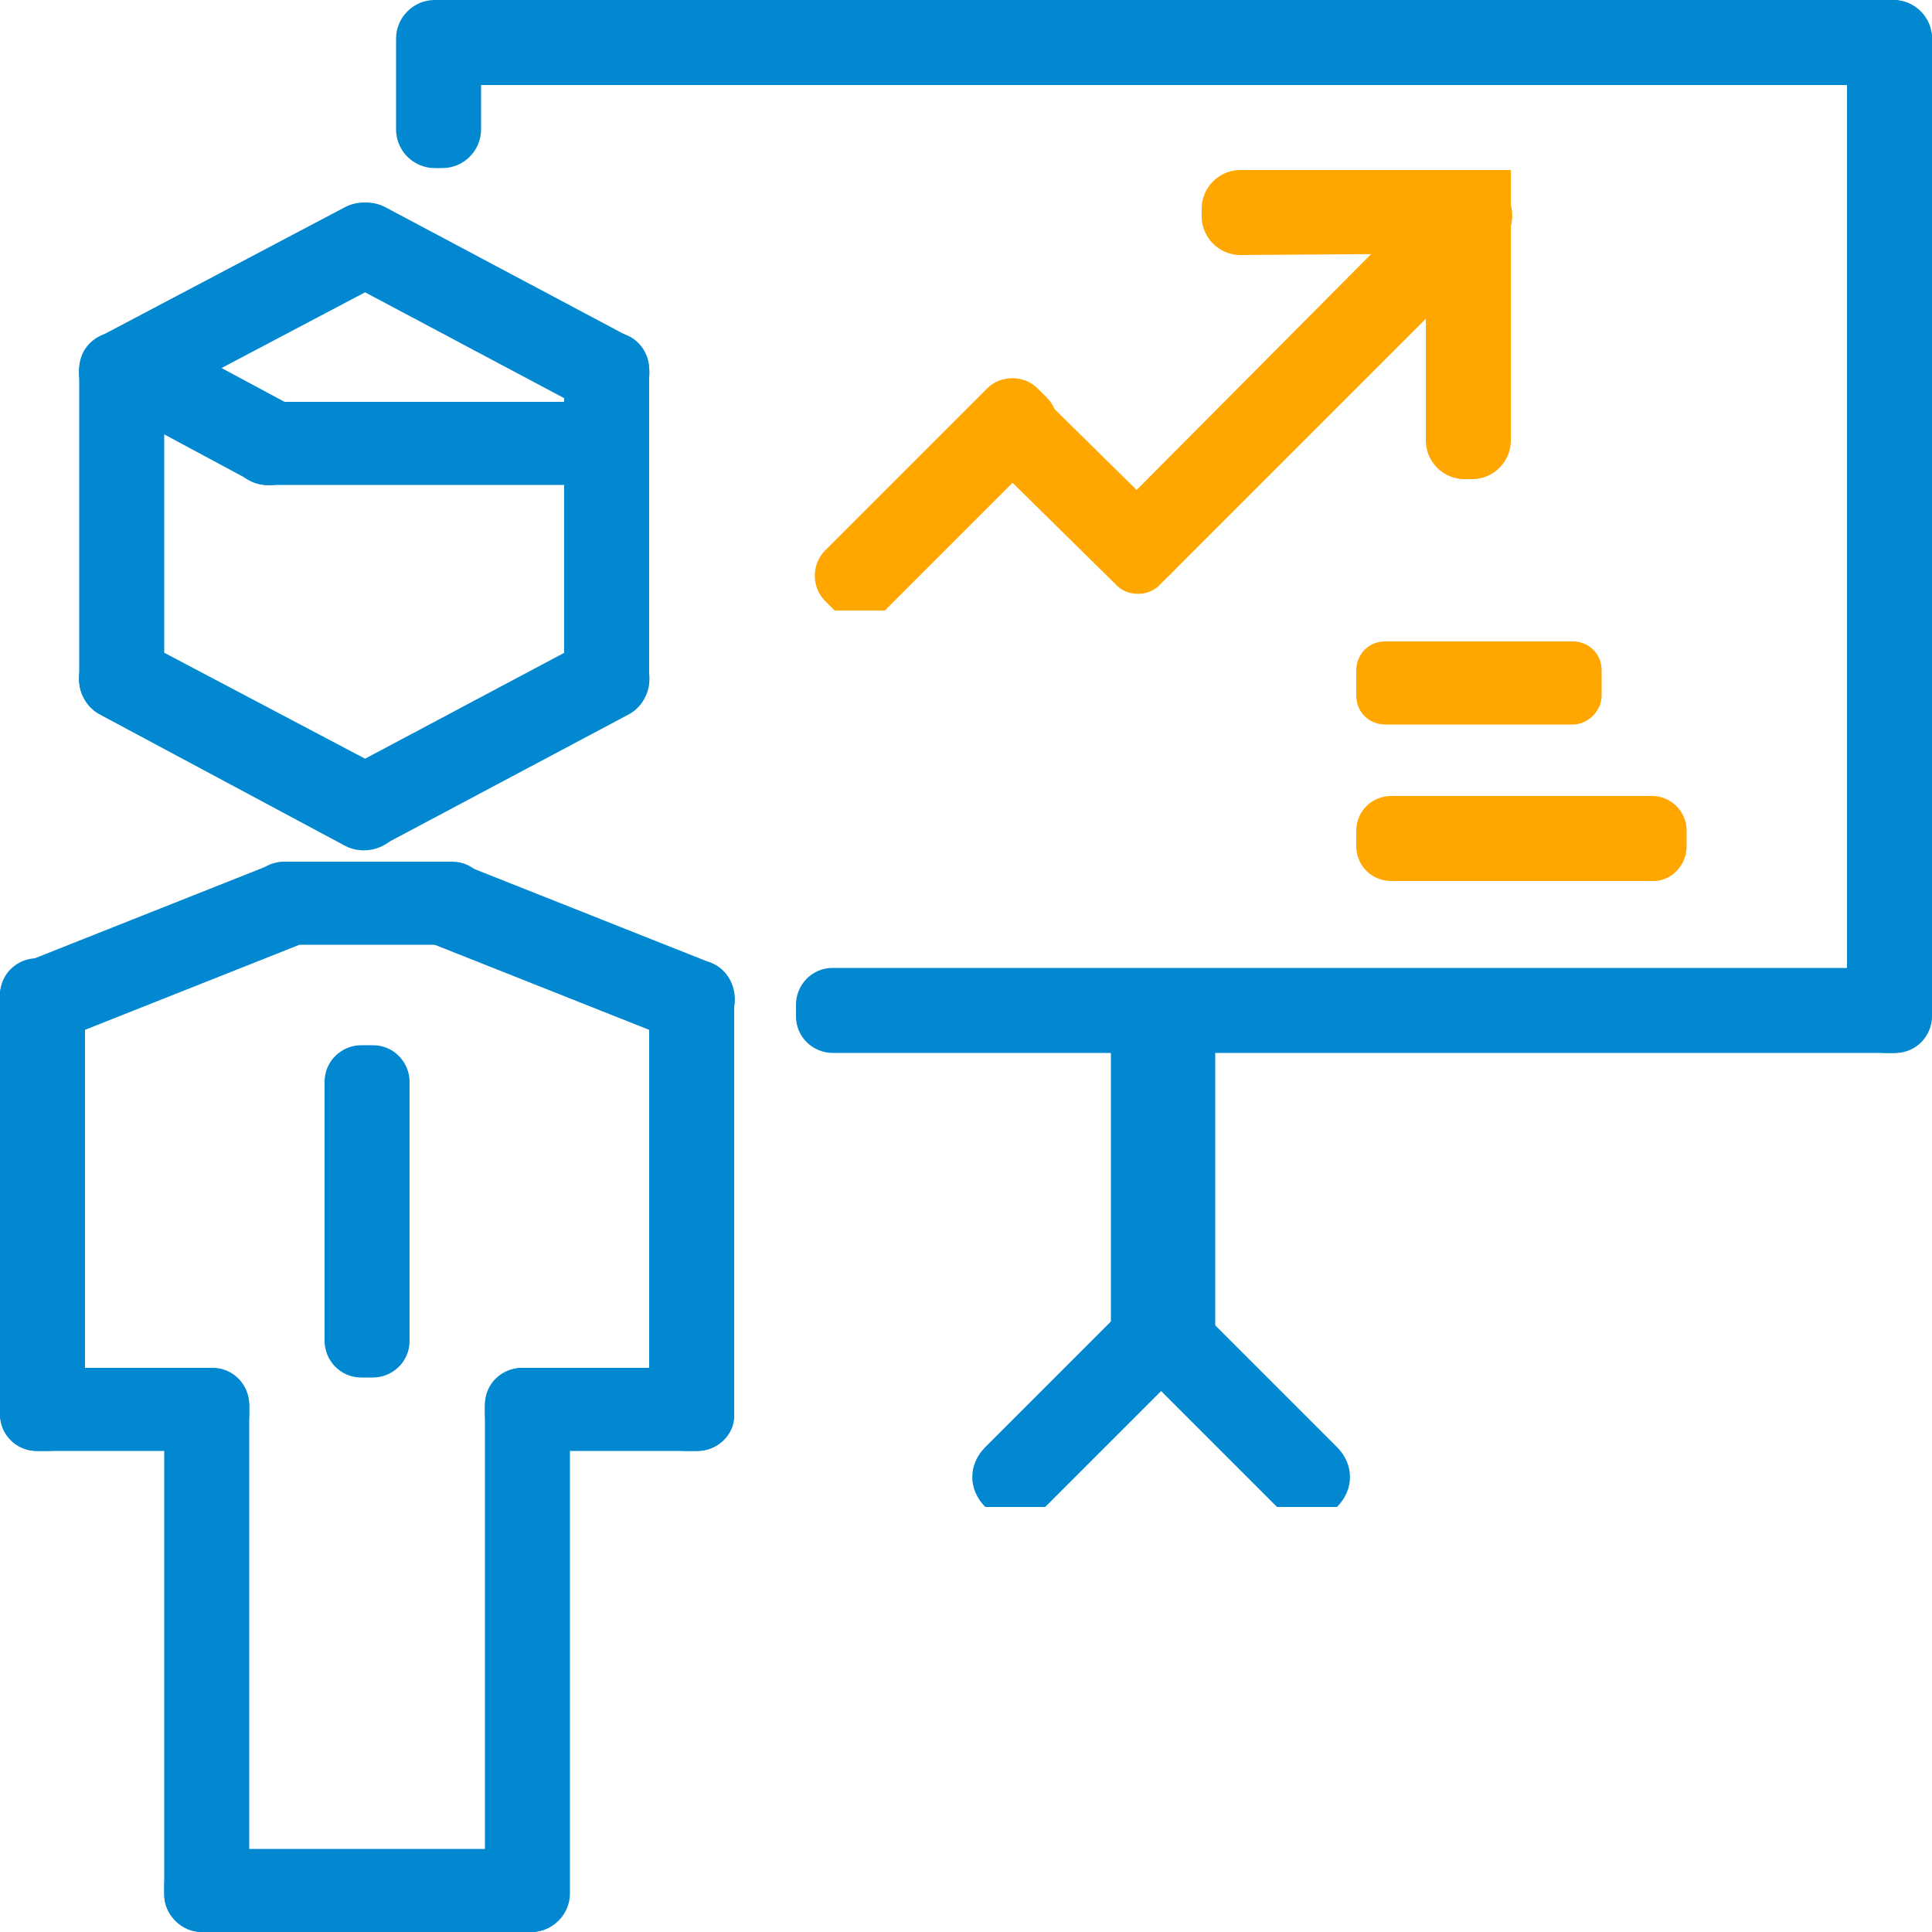 <?xml version="1.0" encoding="utf-8"?>
<!-- Generator: Adobe Illustrator 22.0.1, SVG Export Plug-In . SVG Version: 6.00 Build 0)  -->
<svg version="1.1" id="Слой_1" xmlns="http://www.w3.org/2000/svg" xmlns:xlink="http://www.w3.org/1999/xlink" x="0px" y="0px"
	 viewBox="0 0 100 100" style="enable-background:new 0 0 100 100;" xml:space="preserve">
<style type="text/css">
	.st0{fill:none;}
	.st1{fill:#0288D1;}
	.st2{fill:#FFA700;}
	.st3{fill:#0288D1;stroke:#000000;stroke-width:2;stroke-miterlimit:10;}
</style>
<polygon class="st0" points="19,13 8,19 14,22 21,23 32,23 31,19 "/>
<g>
	<polygon class="st0" points="97.8,43.4 22.8,43.4 22.8,46.4 35.9,52.3 97.8,52.3 	"/>
</g>
<rect x="11.5" y="73" class="st0" width="14.9" height="24.9"/>
<path class="st1" d="M22.9,8.7h-0.4c-1.1,0-2-0.9-2-2V2c0-1.1,0.9-2,2-2h0.4c1.1,0,2,0.9,2,2v4.7C24.9,7.8,24,8.7,22.9,8.7z"/>
<path class="st1" d="M98,54.5h-0.4c-1.1,0-2-0.9-2-2V2c0-1.1,0.9-2,2-2H98c1.1,0,2,0.9,2,2v50.5C100,53.6,99.1,54.5,98,54.5z"/>
<path class="st1" d="M20.8,2.4V2c0-1.1,0.9-2,2-2H98c1.1,0,2,0.9,2,2v0.4c0,1.1-0.9,2-2,2H22.8C21.7,4.4,20.8,3.5,20.8,2.4z"/>
<path class="st1" d="M100,52v0.6c0,1-0.8,1.9-1.9,1.9h-55c-1,0-1.9-0.8-1.9-1.9V52c0-1,0.8-1.9,1.9-1.9h55
	C99.2,50.1,100,50.9,100,52z"/>
<rect x="57.5" y="51.2" class="st1" width="5.4" height="19.6"/>
<path class="st1" d="M61.2,67.8L61.2,67.8c-0.9-0.9-2.2-0.9-3.1,0L51,74.9c-0.9,0.9-0.9,2.2,0,3.1l0,0c1.2,0,1.9,0,3.1,0l7.1-7.1
	C62.1,70,62.1,68.6,61.2,67.8z"/>
<path class="st1" d="M59,67.8L59,67.8c-0.9,0.9-0.9,2.2,0,3.1l7.1,7.1c1.2,0,1.9,0,3.1,0l0,0c0.9-0.9,0.9-2.2,0-3.1l-7.1-7.1
	C61.3,66.9,59.9,66.9,59,67.8z"/>
<path class="st2" d="M54.2,20.6l-0.5-0.5c-0.7-0.7-1.9-0.7-2.6,0l-8.4,8.4c-0.7,0.7-0.7,1.9,0,2.6l0.5,0.5c1,0,1.6,0,2.6,0l8.4-8.4
	C54.9,22.5,54.9,21.3,54.2,20.6z"/>
<path class="st2" d="M60,30.3l0.7-0.7c0.7-0.7,0.7-1.7,0-2.4L54,20.6c-0.7-0.7-1.7-0.7-2.4,0L51,21.2c-0.7,0.7-0.7,1.7,0,2.4
	l6.7,6.6C58.3,30.9,59.4,30.9,60,30.3z"/>
<path class="st2" d="M82.9,36v-1.3c0-0.9-0.7-1.5-1.5-1.5h-9.7c-0.9,0-1.5,0.7-1.5,1.5V36c0,0.9,0.7,1.5,1.5,1.5h9.7
	C82.2,37.5,82.9,36.8,82.9,36z"/>
<path class="st2" d="M87.3,43.8V43c0-1-0.8-1.8-1.8-1.8H72c-1,0-1.8,0.8-1.8,1.8v0.8c0,1,0.8,1.8,1.8,1.8h13.6
	C86.5,45.6,87.3,44.8,87.3,43.8z"/>
<path class="st2" d="M78.2,13.1V8.8h-14c-1.1,0-2,0.9-2,2v0.4c0,1.1,0.9,2,2,2L78.2,13.1L78.2,13.1z"/>
<path class="st2" d="M78.2,8.8h-4.4v14c0,1.1,0.9,2,2,2h0.4c1.1,0,2-0.9,2-2V8.8z"/>
<path class="st2" d="M57.6,29.6L57.6,29.6c0.9,0.9,2.2,0.9,3.1,0l16.9-16.9c0.9-0.9,0.9-2.2,0-3.1l0,0c-0.9-0.9-2.2-0.9-3.1,0
	l-16.9,17C56.7,27.4,56.7,28.8,57.6,29.6z"/>
<path class="st3" d="M0.7,51.2"/>
<line class="st0" x1="10" y1="97" x2="26.4" y2="97"/>
<line class="st0" x1="26.4" y1="72.9" x2="26.4" y2="97"/>
<path class="st1" d="M25.1,73.2v-0.5c0-1.1,0.9-1.9,1.9-1.9h9.1c1.1,0,1.9,0.9,1.9,1.9v0.5c0,1.1-0.9,1.9-1.9,1.9H27
	C26,75.1,25.1,74.3,25.1,73.2z"/>
<path class="st1" d="M8.5,98.1v-0.5c0-1.1,0.9-1.9,1.9-1.9h17.1c1.1,0,1.9,0.9,1.9,1.9v0.5c0,1.1-0.9,1.9-1.9,1.9H10.4
	C9.4,100,8.5,99.1,8.5,98.1z"/>
<path class="st1" d="M12.8,47v-0.5c0-1.1,0.9-1.9,1.9-1.9h8.7c1.1,0,1.9,0.9,1.9,1.9V47c0,1.1-0.9,1.9-1.9,1.9h-8.7
	C13.6,49,12.8,48.1,12.8,47z"/>
<path class="st1" d="M11.9,23.2v-0.5c0-1.1,0.9-1.9,1.9-1.9H30c1.1,0,1.9,0.9,1.9,1.9v0.5c0,1.1-0.9,1.9-1.9,1.9H13.8
	C12.8,25.1,11.9,24.3,11.9,23.2z"/>
<path class="st1" d="M0,73.2v-0.5c0-1.1,0.9-1.9,1.9-1.9H11c1.1,0,1.9,0.9,1.9,1.9v0.5c0,1.1-0.9,1.9-1.9,1.9H1.9
	C0.9,75.1,0,74.3,0,73.2z"/>
<path class="st1" d="M27.5,100h-0.4c-1.1,0-2-0.9-2-2V72.8c0-1.1,0.9-2,2-2h0.4c1.1,0,2,0.9,2,2V98C29.5,99.1,28.6,100,27.5,100z"/>
<path class="st1" d="M10.9,100h-0.4c-1.1,0-2-0.9-2-2V72.8c0-1.1,0.9-2,2-2h0.4c1.1,0,2,0.9,2,2V98C12.9,99.1,12,100,10.9,100z"/>
<path class="st1" d="M2.5,75.1H1.9c-1.1,0-1.9-0.9-1.9-1.9V51.5c0-1.1,0.9-1.9,1.9-1.9h0.6c1.1,0,1.9,0.9,1.9,1.9v21.7
	C4.4,74.3,3.5,75.1,2.5,75.1z"/>
<path class="st1" d="M36.1,75.1h-0.6c-1.1,0-1.9-0.9-1.9-1.9V51.6c0-1.1,0.9-1.9,1.9-1.9h0.6c1.1,0,1.9,0.9,1.9,1.9v21.7
	C38,74.3,37.1,75.1,36.1,75.1z"/>
<path class="st1" d="M19.3,71.3h-0.6c-1.1,0-1.9-0.9-1.9-1.9V56c0-1.1,0.9-1.9,1.9-1.9h0.6c1.1,0,1.9,0.9,1.9,1.9v13.4
	C21.2,70.5,20.3,71.3,19.3,71.3z"/>
<path class="st1" d="M6.5,37.1H6c-1.1,0-1.9-0.9-1.9-1.9V19.1C4.1,18,5,17.2,6,17.2h0.6c1.1,0,1.9,0.9,1.9,1.9v16.1
	C8.4,36.2,7.6,37.1,6.5,37.1z"/>
<path class="st1" d="M20.8,42.7l-0.1,0.2c-0.5,1-1.8,1.4-2.8,0.9L5.2,37c-1-0.5-1.4-1.8-0.9-2.8L4.4,34c0.5-1,1.8-1.4,2.8-0.9
	l12.7,6.7C20.9,40.4,21.3,41.7,20.8,42.7z"/>
<path class="st1" d="M17,42.6l0.1,0.2c0.5,1,1.8,1.4,2.8,0.9L32.5,37c1-0.5,1.4-1.8,0.9-2.8L33.3,34c-0.5-1-1.8-1.4-2.8-0.9
	l-12.6,6.7C16.8,40.4,16.5,41.6,17,42.6z"/>
<path class="st1" d="M20.8,11.8l-0.1-0.2c-0.5-1-1.8-1.4-2.8-0.9L5.2,17.4c-1,0.5-1.4,1.8-0.9,2.8l0.1,0.2c0.5,1,1.8,1.4,2.8,0.9
	l12.7-6.7C20.9,14,21.3,12.8,20.8,11.8z"/>
<path class="st1" d="M17,11.8l0.1-0.2c0.5-1,1.8-1.4,2.8-0.9l12.6,6.7c1,0.5,1.4,1.8,0.9,2.8l-0.1,0.2c-0.5,1-1.8,1.4-2.8,0.9
	l-12.6-6.7C16.8,14.1,16.5,12.8,17,11.8z"/>
<path class="st1" d="M6.8,19.2L6.9,19c0.5-1,1.8-1.4,2.8-0.9l5.4,2.9c1,0.5,1.4,1.8,0.9,2.8L15.8,24c-0.5,1-1.8,1.4-2.8,0.9L7.6,22
	C6.6,21.5,6.2,20.2,6.8,19.2z"/>
<path class="st1" d="M31.7,37.1h-0.6c-1.1,0-1.9-0.9-1.9-1.9V19.1c0-1.1,0.9-1.9,1.9-1.9h0.6c1.1,0,1.9,0.9,1.9,1.9v16.1
	C33.6,36.2,32.8,37.1,31.7,37.1z"/>
<path class="st1" d="M0.2,52.7l-0.1-0.2c-0.4-1.1,0.1-2.3,1.2-2.7l12.6-5c1.1-0.4,2.3,0.1,2.7,1.2l0.1,0.2c0.4,1.1-0.1,2.3-1.2,2.7
	l-12.6,5C1.9,54.3,0.7,53.8,0.2,52.7z"/>
<path class="st1" d="M37.8,52.7l0.1-0.2c0.4-1.1-0.1-2.3-1.2-2.7l-12.6-5c-1.1-0.4-2.3,0.1-2.7,1.2l-0.1,0.2
	c-0.4,1.1,0.1,2.3,1.2,2.7l12.6,5C36.1,54.3,37.3,53.8,37.8,52.7z"/>
</svg>
